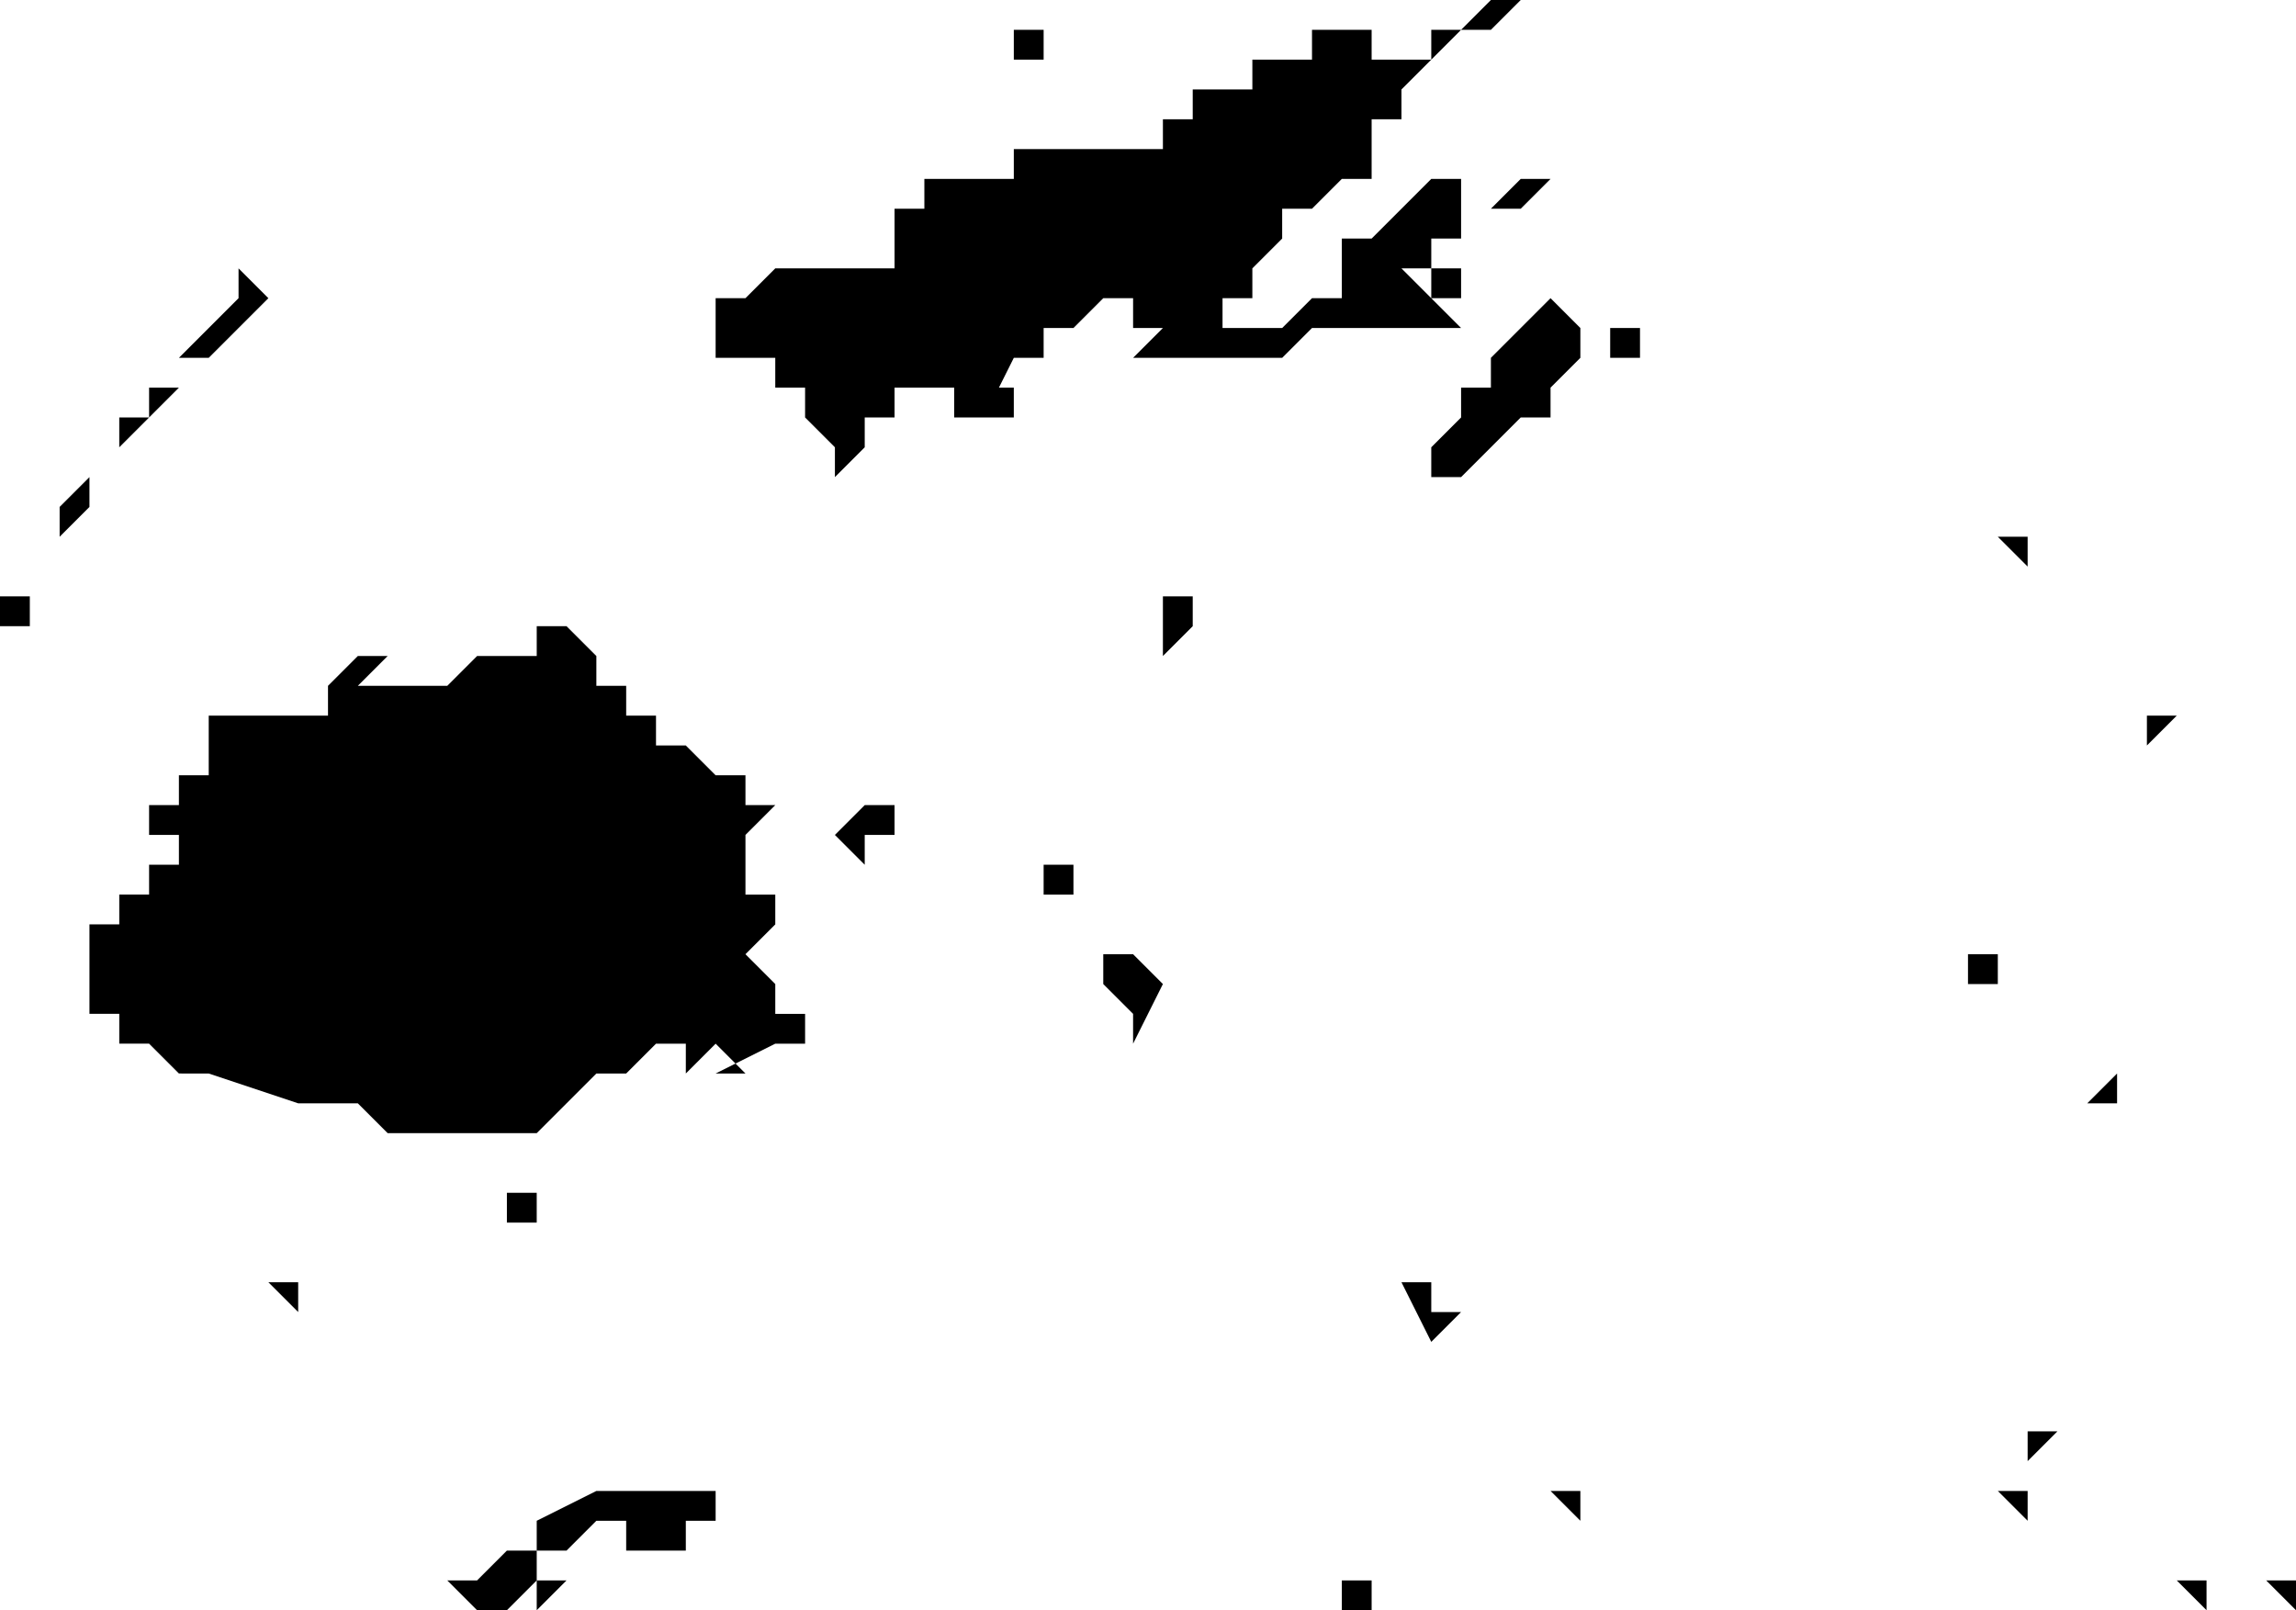 <svg xmlns="http://www.w3.org/2000/svg" viewBox="0 0 77 54">
  <path d="m51 0-1 1h-1l-1 1-1 1v1h-1v2h-1l-1 1h-1v1l-1 1v1h-1v1h2l1-1h1V8h1l1-1 1-1h1v2h-1v1h-1l1 1 1 1h-1v1-1h-4l-1 1h-5l1-1h-1v-1h-1l-1 1h-1v1h-1l-1 2v-1h1v1h-2v-1h-2v1h-1v1l-1 1v-1l-1-1v-1h-1v-1h-2v-2h1l1-1h-1 4V8v1h1V7h1v1-2h3V5h6-1V4h1V3h2V2v1-1h2V1h2v1h1V1v1h1V1h1l1-1zM35 1v1h-1V1zm17 5-1 1h-1l1-1zM27 8h-2 1zm22 1v1h-1V9h1zM8 9l1 1-1 1-1 1H6l1-1 1-1zm44 1 1 1v1l-1 1v1h-1l-1 1-1 1h-1v-1l1-1v-1h1v-1l1-1 1-1zm4 1v1-1zm-2 0h1v1h-1v-1zm-33 1h-1zM6 13l-1 1v-1h1zm-1 1-1 1v-1zm-1 1v1-1zm-1 1v1-1 1l-1 1-1 1 1-1v-1zm65 2v3-2l-1-1zm-28 2v1l-1 1v-2zM0 20h1v1H0v-1zm19 1 1 1v1h1v1h1v1h1l1 1h1v1h1l-1 1v2h1v1l-1 1 1 1v1h1v1h-1l-2 1h1l-1-1-1 1v-1h-1l-1 1v-1 1h-1l-1 1-1 1h-5l-1-1h-2l-3-1H6l-1-1H4v-1H3v-3h1v-1h1v-1h1v-1H5v-1h1v-1h1v-2h4v-1l1-1h1l-1 1h3l1-1h2v-1h1zm50 0h-1zm-4 2h-1zm-33 1v-1zm40 0h1l-1 1v-1zm-45 1v1-1zm6 1v1-1zm-3 1v1h-1v1l-1-1 1-1zm41 0h-1zm-43 1v1h1-1v-1zm34 0v1-1zm-26 1v1h-1v-1zm4 0v1-1zm-2 3 1 1-1 2v-1l-1-1v1-2zm28 0h1v1h-1v-1zm5 4v1h-1zm2 3h-1zm-55 1v1h-1v-1zm58 1zM9 42v1h1v1l-1-1v-1zm40 1h-1v1h1l-1 1-1-2h1zm26 2zm-1 3h-1zm-5 0-1 1v-1zm-45 1v1-1zm29 1v1l-1-1v1-1zm15 0v1l-1-1h1zm-46 0h1v1-1h1v1h-1v1h-2v-1h-1l-1 1h-1v1h1l-1 1v-1l-1 1h-1l-1-1h1l1-1h1v-1l2-1h1zm52 3v1l-1-1zm-28 0v1h-1v-1zm31 0v1l-1-1zm-60 1zm60 0h-1z"/>
</svg>
